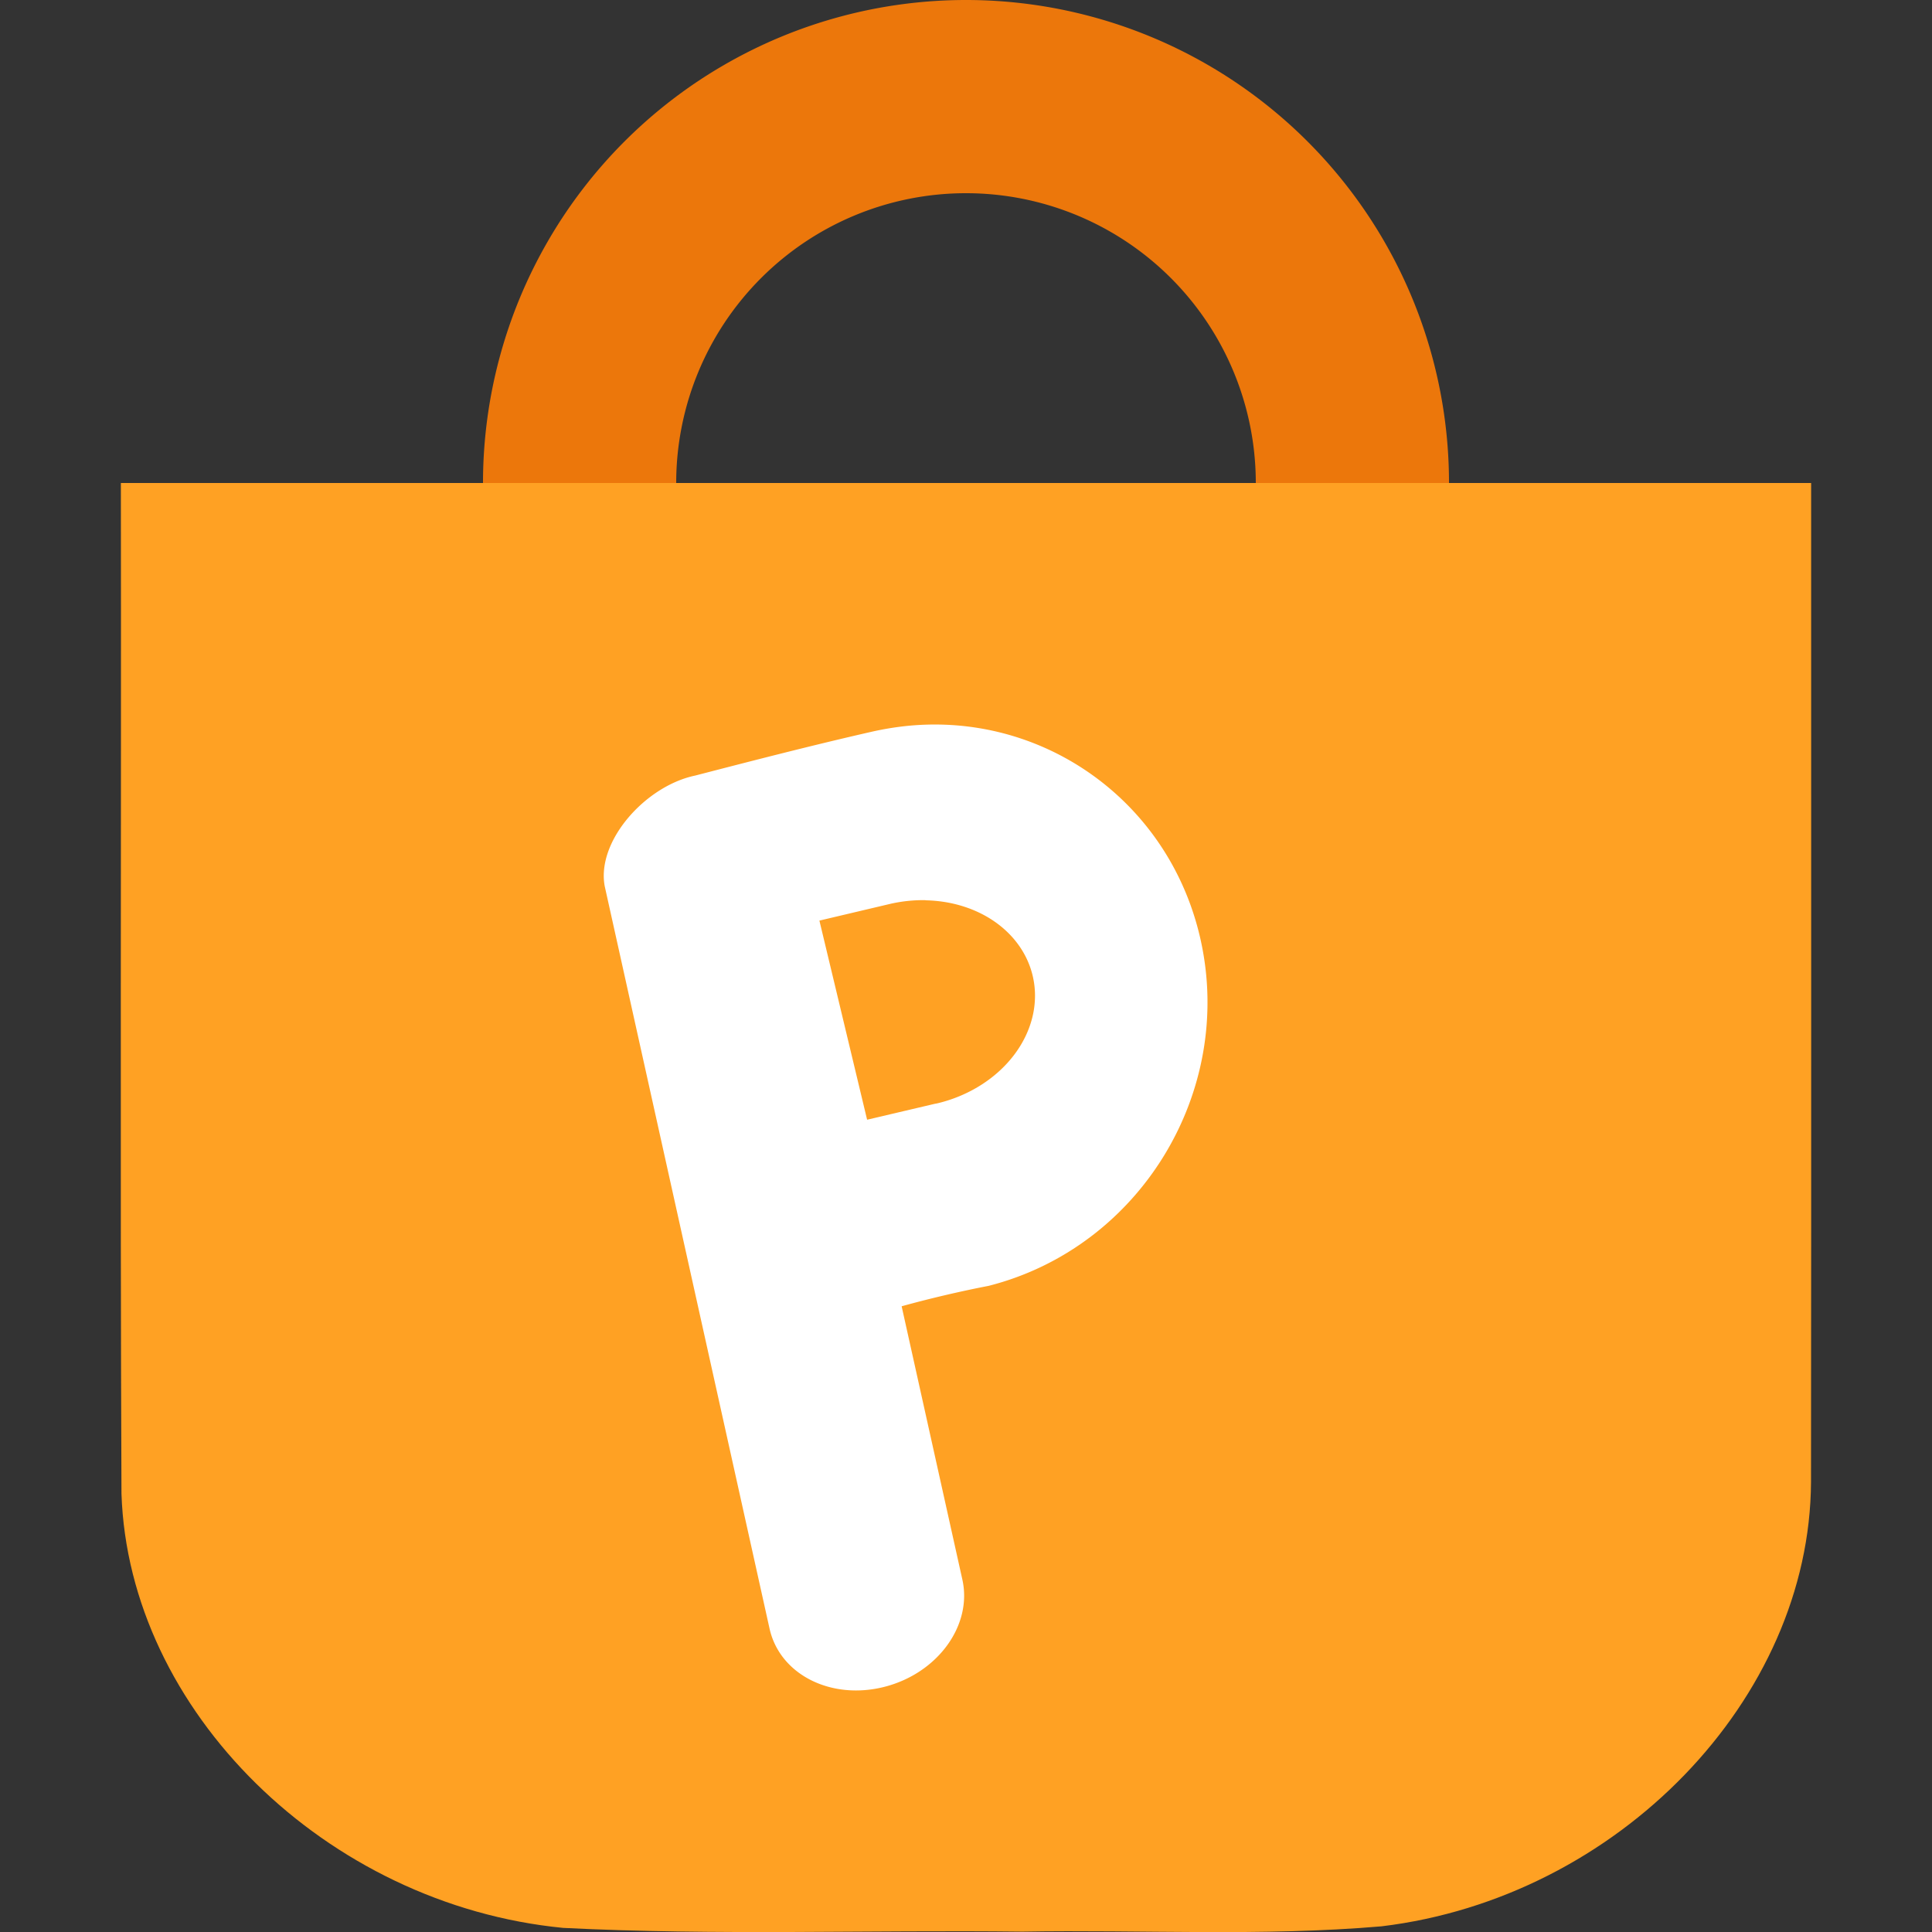 <svg xmlns="http://www.w3.org/2000/svg" width="16" height="16" version="1"><rect width="100%" height="100%" fill="#333333" stroke="none"/><defs>
<linearGradient id="ucPurpleBlue" x1="0%" y1="0%" x2="100%" y2="100%">
  <stop offset="0%" style="stop-color:#B794F4;stop-opacity:1"/>
  <stop offset="100%" style="stop-color:#4299E1;stop-opacity:1"/>
</linearGradient>
</defs>
 <path style="fill:#ec770b" d="M 8,-4.5e-7 A 4,4 0 0 0 4,4 4,4 0 0 0 8,8 4,4 0 0 0 12,4 4,4 0 0 0 8,-4.5e-7 Z M 8,1.6 A 2.4,2.4 0 0 1 10.4,4 2.4,2.4 0 0 1 8,6.4 2.4,2.4 0 0 1 5.6,4 2.4,2.4 0 0 1 8,1.6 Z"/>
 <path style="fill:#ffa123" d="m 1.001,4 c 0.004,2.79 -0.007,5.58 0.005,8.37 0.059,1.797 1.694,3.405 3.658,3.596 1.266,0.064 2.536,0.016 3.804,0.031 0.991,-0.017 1.986,0.041 2.973,-0.044 1.958,-0.236 3.549,-1.882 3.557,-3.681 0.003,-2.757 4.66e-4,-5.514 0.001,-8.272 -4.666,0 -9.333,0 -13.999,0 z"/>
 <path style="fill:#ffffff" d="M 7.68,6.001 C 7.528,6.005 7.374,6.025 7.219,6.06 6.718,6.174 6.209,6.306 5.757,6.423 5.345,6.509 4.938,6.966 5.008,7.339 l 1.365,6.148 c 0.084,0.38 0.508,0.595 0.95,0.483 0.442,-0.112 0.731,-0.509 0.647,-0.888 L 7.467,10.818 c 0.234,-0.065 0.496,-0.126 0.72,-0.169 C 9.438,10.331 10.224,9.048 9.943,7.783 9.7,6.694 8.744,5.972 7.68,6.001 Z m -0.014,1.455 a 0.848,1.016 77.186 0 1 0.886,0.624 0.848,1.016 77.186 0 1 -0.792,1.058 0.848,1.016 77.186 0 1 -0.017,0.003 L 7.181,9.273 6.786,7.624 7.366,7.487 A 0.848,1.016 77.186 0 1 7.666,7.455 Z"/>
</svg>
